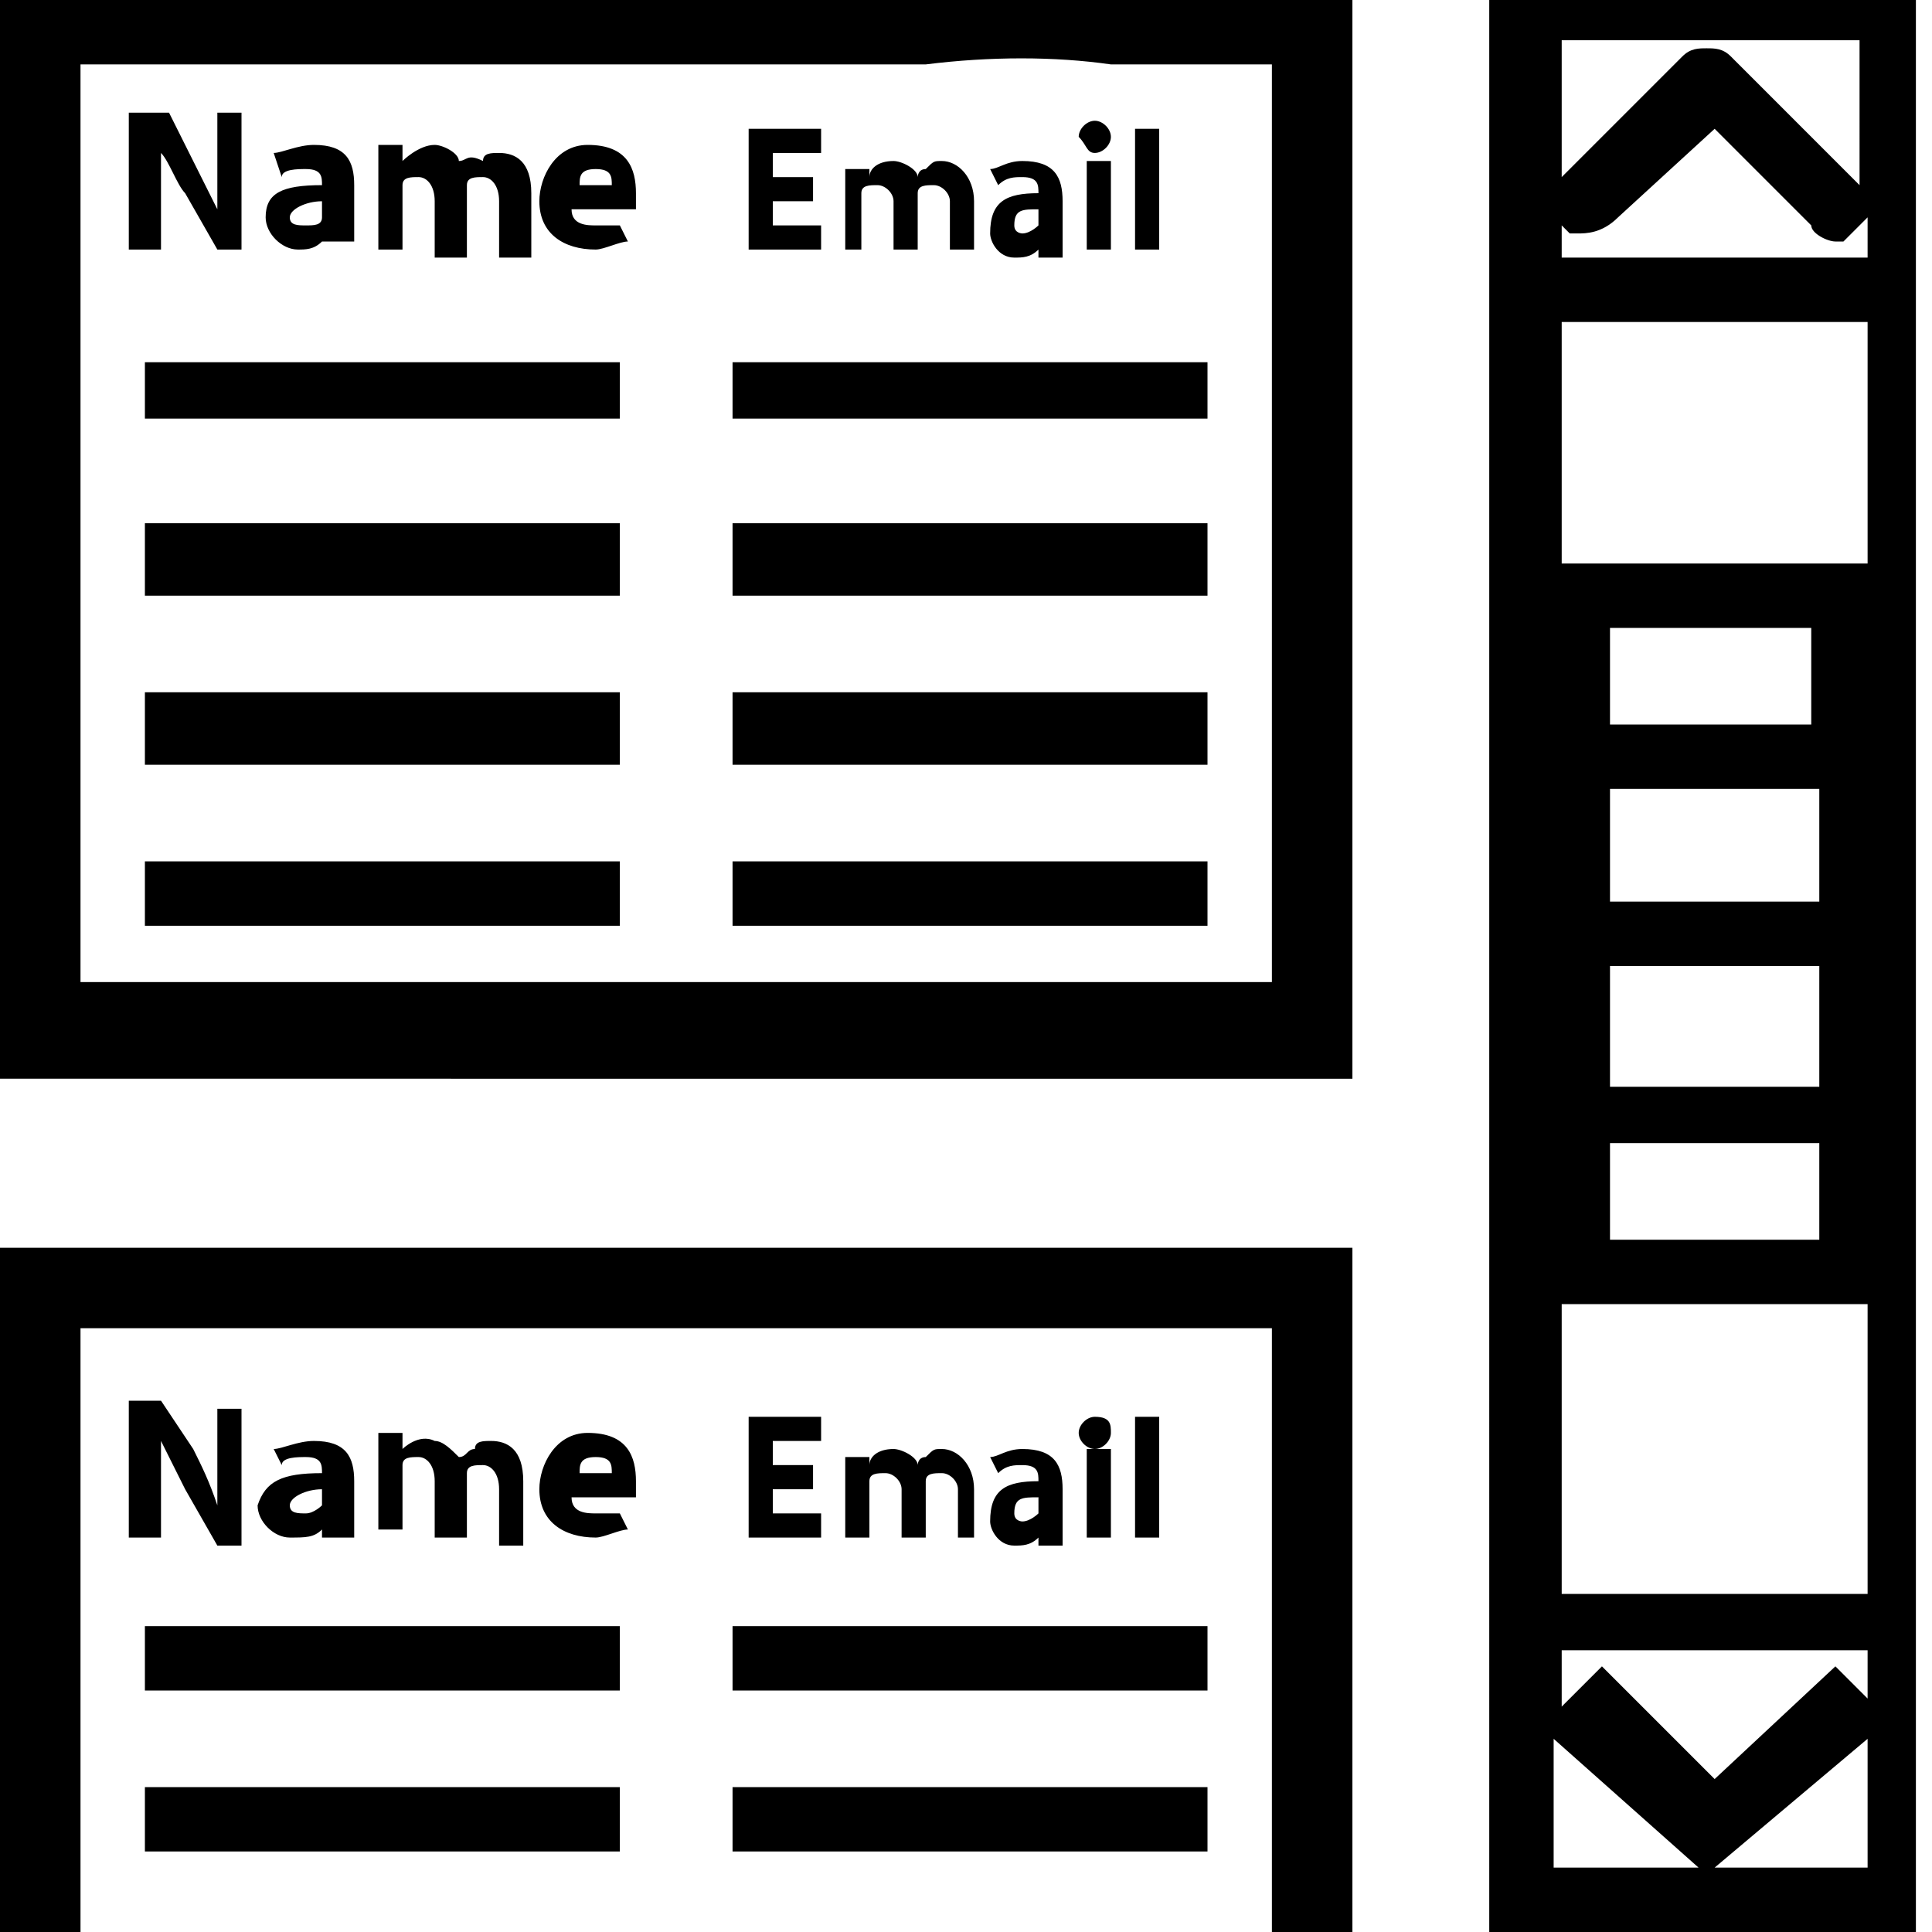 <?xml version="1.0" encoding="utf-8"?>
<!-- Generator: Adobe Illustrator 21.1.0, SVG Export Plug-In . SVG Version: 6.00 Build 0)  -->
<svg version="1.1" id="Layer_1" xmlns="http://www.w3.org/2000/svg" xmlns:xlink="http://www.w3.org/1999/xlink" x="0px" y="0px"
	 viewBox="0 0 24 24" style="enable-background:new 0 0 24 24;" xml:space="preserve">
<path d="M0,15.5h16.8v8.7h-1v-7.7H2.3l0,0H2.1v0H1v7.7H0V15.5z M0-0.2h16.8v13.6H0V-0.2z M1,12.2h14.8V0.8h-2
	c-0.7-0.1-1.5-0.1-2.3,0H1V12.2z M23.8-0.2V24h-5.3V-0.2H23.8z M21.1,23.2l-1.8-1.6v1.6H21.1z M23.2,21.6l-1.9,1.6h1.9V21.6z
	 M23.2,20.5h-3.8v0.7l0.5-0.5l1.4,1.4l1.5-1.4l0.4,0.4V20.5z M23.2,16.2h-3.8v3.6h3.8V16.2z M20,9.8v1.4h2.6V9.8H20z M22.5,9V7.8H20
	V9H22.5z M20,12v1.5h2.6V12H20z M20,14.2v1.2h2.6v-1.2H20z M23.2,4h-3.8v3h3.8V4z M23.2,2.7c0,0-0.1,0.1-0.1,0.1L22.9,3h-0.1
	c-0.1,0-0.3-0.1-0.3-0.2l-1.2-1.2l-1.2,1.1c-0.2,0.2-0.4,0.2-0.5,0.2h-0.1l-0.1-0.1v0.4h3.8V2.7z M23.2,0.5h-3.8v1.7
	c0,0,0.1-0.1,0.1-0.1l1.4-1.4c0.1-0.1,0.2-0.1,0.3-0.1c0.1,0,0.2,0,0.3,0.1l1.6,1.6V0.5z M1.8,21h5.9v-0.8H1.8V21z M9.1,21H15v-0.8
	H9.1V21z M1.8,23h5.9v-0.8H1.8V23z M9.1,23H15v-0.8H9.1V23z M9.1,7.4H15V6.5H9.1V7.4z M9.1,9.5H15V8.6H9.1V9.5z M9.1,5.2H15V4.5H9.1
	V5.2z M9.1,11.5H15v-0.8H9.1V11.5z M1.8,7.4h5.9V6.5H1.8V7.4z M1.8,11.5h5.9v-0.8H1.8V11.5z M1.8,9.5h5.9V8.6H1.8V9.5z M1.8,5.2h5.9
	V4.5H1.8V5.2z M2,2.6c0-0.3,0-0.5,0-0.7l0,0C2.1,2,2.2,2.3,2.3,2.4l0.4,0.7H3V1.4H2.7v0.5c0,0.3,0,0.5,0,0.7h0
	C2.6,2.4,2.5,2.2,2.4,2L2.1,1.4H1.6v1.7H2V2.6z M4,2.3L4,2.3c0-0.1,0-0.2-0.2-0.2c-0.1,0-0.3,0-0.3,0.1L3.4,1.9
	c0.1,0,0.3-0.1,0.5-0.1c0.4,0,0.5,0.2,0.5,0.5v0.4c0,0.1,0,0.2,0,0.3H4L4,3h0C3.9,3.1,3.8,3.1,3.7,3.1c-0.2,0-0.4-0.2-0.4-0.4
	C3.3,2.4,3.5,2.3,4,2.3z M3.6,2.7c0,0.1,0.1,0.1,0.2,0.1C3.9,2.8,4,2.8,4,2.7c0,0,0,0,0-0.1V2.5C3.8,2.5,3.6,2.6,3.6,2.7z M4.7,3.1
	H5V2.4c0,0,0-0.1,0-0.1c0-0.1,0.1-0.1,0.2-0.1c0.1,0,0.2,0.1,0.2,0.3v0.7h0.4V2.4c0,0,0-0.1,0-0.1c0-0.1,0.1-0.1,0.2-0.1
	c0.1,0,0.2,0.1,0.2,0.3v0.7h0.4V2.4c0-0.4-0.2-0.5-0.4-0.5c-0.1,0-0.2,0-0.2,0.1C5.8,1.9,5.8,2,5.7,2h0C5.7,1.9,5.5,1.8,5.4,1.8
	C5.2,1.8,5,2,5,2h0l0-0.2H4.7c0,0.1,0,0.2,0,0.4V3.1z M7.9,2.4c0,0.1,0,0.1,0,0.2H7.1c0,0.2,0.2,0.2,0.3,0.2c0.1,0,0.2,0,0.3,0
	L7.8,3c-0.1,0-0.3,0.1-0.4,0.1C7,3.1,6.7,2.9,6.7,2.5c0-0.3,0.2-0.7,0.6-0.7C7.8,1.8,7.9,2.1,7.9,2.4z M7.6,2.3c0-0.1,0-0.2-0.2-0.2
	c-0.2,0-0.2,0.1-0.2,0.2H7.6z M2.4,18l-0.4-0.6H1.6v1.7H2v-0.5c0-0.3,0-0.5,0-0.7l0,0c0.1,0.2,0.2,0.4,0.3,0.6l0.4,0.7H3v-1.7H2.7
	v0.5c0,0.3,0,0.5,0,0.7h0C2.6,18.4,2.5,18.2,2.4,18z M4,18.3L4,18.3c0-0.1,0-0.2-0.2-0.2c-0.1,0-0.3,0-0.3,0.1l-0.1-0.2
	c0.1,0,0.3-0.1,0.5-0.1c0.4,0,0.5,0.2,0.5,0.5v0.4c0,0.1,0,0.2,0,0.3H4L4,19h0c-0.1,0.1-0.2,0.1-0.4,0.1c-0.2,0-0.4-0.2-0.4-0.4
	C3.3,18.4,3.5,18.3,4,18.3z M3.6,18.7c0,0.1,0.1,0.1,0.2,0.1c0.1,0,0.2-0.1,0.2-0.1c0,0,0,0,0-0.1v-0.1C3.8,18.5,3.6,18.6,3.6,18.7z
	 M6.5,19.1v-0.7c0-0.4-0.2-0.5-0.4-0.5c-0.1,0-0.2,0-0.2,0.1c-0.1,0-0.1,0.1-0.2,0.1h0c-0.1-0.1-0.2-0.2-0.3-0.2C5.2,17.8,5,18,5,18
	h0l0-0.2H4.7c0,0.1,0,0.2,0,0.4v0.8H5v-0.7c0,0,0-0.1,0-0.1c0-0.1,0.1-0.1,0.2-0.1c0.1,0,0.2,0.1,0.2,0.3v0.7h0.4v-0.7
	c0,0,0-0.1,0-0.1c0-0.1,0.1-0.1,0.2-0.1c0.1,0,0.2,0.1,0.2,0.3v0.7H6.5z M7.9,18.4c0,0.1,0,0.1,0,0.2H7.1c0,0.2,0.2,0.2,0.3,0.2
	c0.1,0,0.2,0,0.3,0L7.8,19c-0.1,0-0.3,0.1-0.4,0.1c-0.4,0-0.7-0.2-0.7-0.6c0-0.3,0.2-0.7,0.6-0.7C7.8,17.8,7.9,18.1,7.9,18.4z
	 M7.6,18.3c0-0.1,0-0.2-0.2-0.2c-0.2,0-0.2,0.1-0.2,0.2H7.6z M10.2,2.8H9.6V2.5h0.5V2.2H9.6V1.9h0.6V1.6H9.3v1.5h0.9V2.8z M10.4,3.1
	h0.3V2.5c0,0,0-0.1,0-0.1c0-0.1,0.1-0.1,0.2-0.1c0.1,0,0.2,0.1,0.2,0.2v0.6h0.3V2.5c0,0,0-0.1,0-0.1c0-0.1,0.1-0.1,0.2-0.1
	c0.1,0,0.2,0.1,0.2,0.2v0.6h0.3V2.5c0-0.3-0.2-0.5-0.4-0.5c-0.1,0-0.1,0-0.2,0.1c-0.1,0-0.1,0.1-0.1,0.1h0c0-0.1-0.2-0.2-0.3-0.2
	c-0.2,0-0.3,0.1-0.3,0.2h0l0-0.1h-0.3c0,0.1,0,0.2,0,0.3V3.1z M12.9,2.4L12.9,2.4c0-0.1,0-0.2-0.2-0.2c-0.1,0-0.2,0-0.3,0.1
	l-0.1-0.2c0.1,0,0.2-0.1,0.4-0.1c0.4,0,0.5,0.2,0.5,0.5v0.4c0,0.1,0,0.2,0,0.3h-0.3l0-0.1h0c-0.1,0.1-0.2,0.1-0.3,0.1
	c-0.2,0-0.3-0.2-0.3-0.3C12.3,2.5,12.5,2.4,12.9,2.4z M12.6,2.8c0,0.1,0.1,0.1,0.1,0.1c0.1,0,0.2-0.1,0.2-0.1c0,0,0,0,0-0.1V2.6
	C12.7,2.6,12.6,2.6,12.6,2.8z M13.6,1.9c0.1,0,0.2-0.1,0.2-0.2c0-0.1-0.1-0.2-0.2-0.2c-0.1,0-0.2,0.1-0.2,0.2
	C13.5,1.8,13.5,1.9,13.6,1.9z M13.5,3.1h0.3V2h-0.3V3.1z M14.4,1.6h-0.3v1.5h0.3V1.6z M10.2,17.9v-0.3H9.3v1.5h0.9v-0.3H9.6v-0.3
	h0.5v-0.3H9.6v-0.3H10.2z M12.1,19.1v-0.6c0-0.3-0.2-0.5-0.4-0.5c-0.1,0-0.1,0-0.2,0.1c-0.1,0-0.1,0.1-0.1,0.1h0
	c0-0.1-0.2-0.2-0.3-0.2c-0.2,0-0.3,0.1-0.3,0.2h0l0-0.1h-0.3c0,0.1,0,0.2,0,0.3v0.7h0.3v-0.6c0,0,0-0.1,0-0.1c0-0.1,0.1-0.1,0.2-0.1
	c0.1,0,0.2,0.1,0.2,0.2v0.6h0.3v-0.6c0,0,0-0.1,0-0.1c0-0.1,0.1-0.1,0.2-0.1c0.1,0,0.2,0.1,0.2,0.2v0.6H12.1z M12.9,18.4L12.9,18.4
	c0-0.1,0-0.2-0.2-0.2c-0.1,0-0.2,0-0.3,0.1l-0.1-0.2c0.1,0,0.2-0.1,0.4-0.1c0.4,0,0.5,0.2,0.5,0.5v0.4c0,0.1,0,0.2,0,0.3h-0.3l0-0.1
	h0c-0.1,0.1-0.2,0.1-0.3,0.1c-0.2,0-0.3-0.2-0.3-0.3C12.3,18.5,12.5,18.4,12.9,18.4z M12.6,18.8c0,0.1,0.1,0.1,0.1,0.1
	c0.1,0,0.2-0.1,0.2-0.1c0,0,0,0,0-0.1v-0.1C12.7,18.6,12.6,18.6,12.6,18.8z M13.5,19.1h0.3V18h-0.3V19.1z M13.6,17.6
	c-0.1,0-0.2,0.1-0.2,0.2c0,0.1,0.1,0.2,0.2,0.2c0.1,0,0.2-0.1,0.2-0.2C13.8,17.7,13.8,17.6,13.6,17.6z M14.1,17.6v1.5h0.3v-1.5H14.1
	z"/>
</svg>
